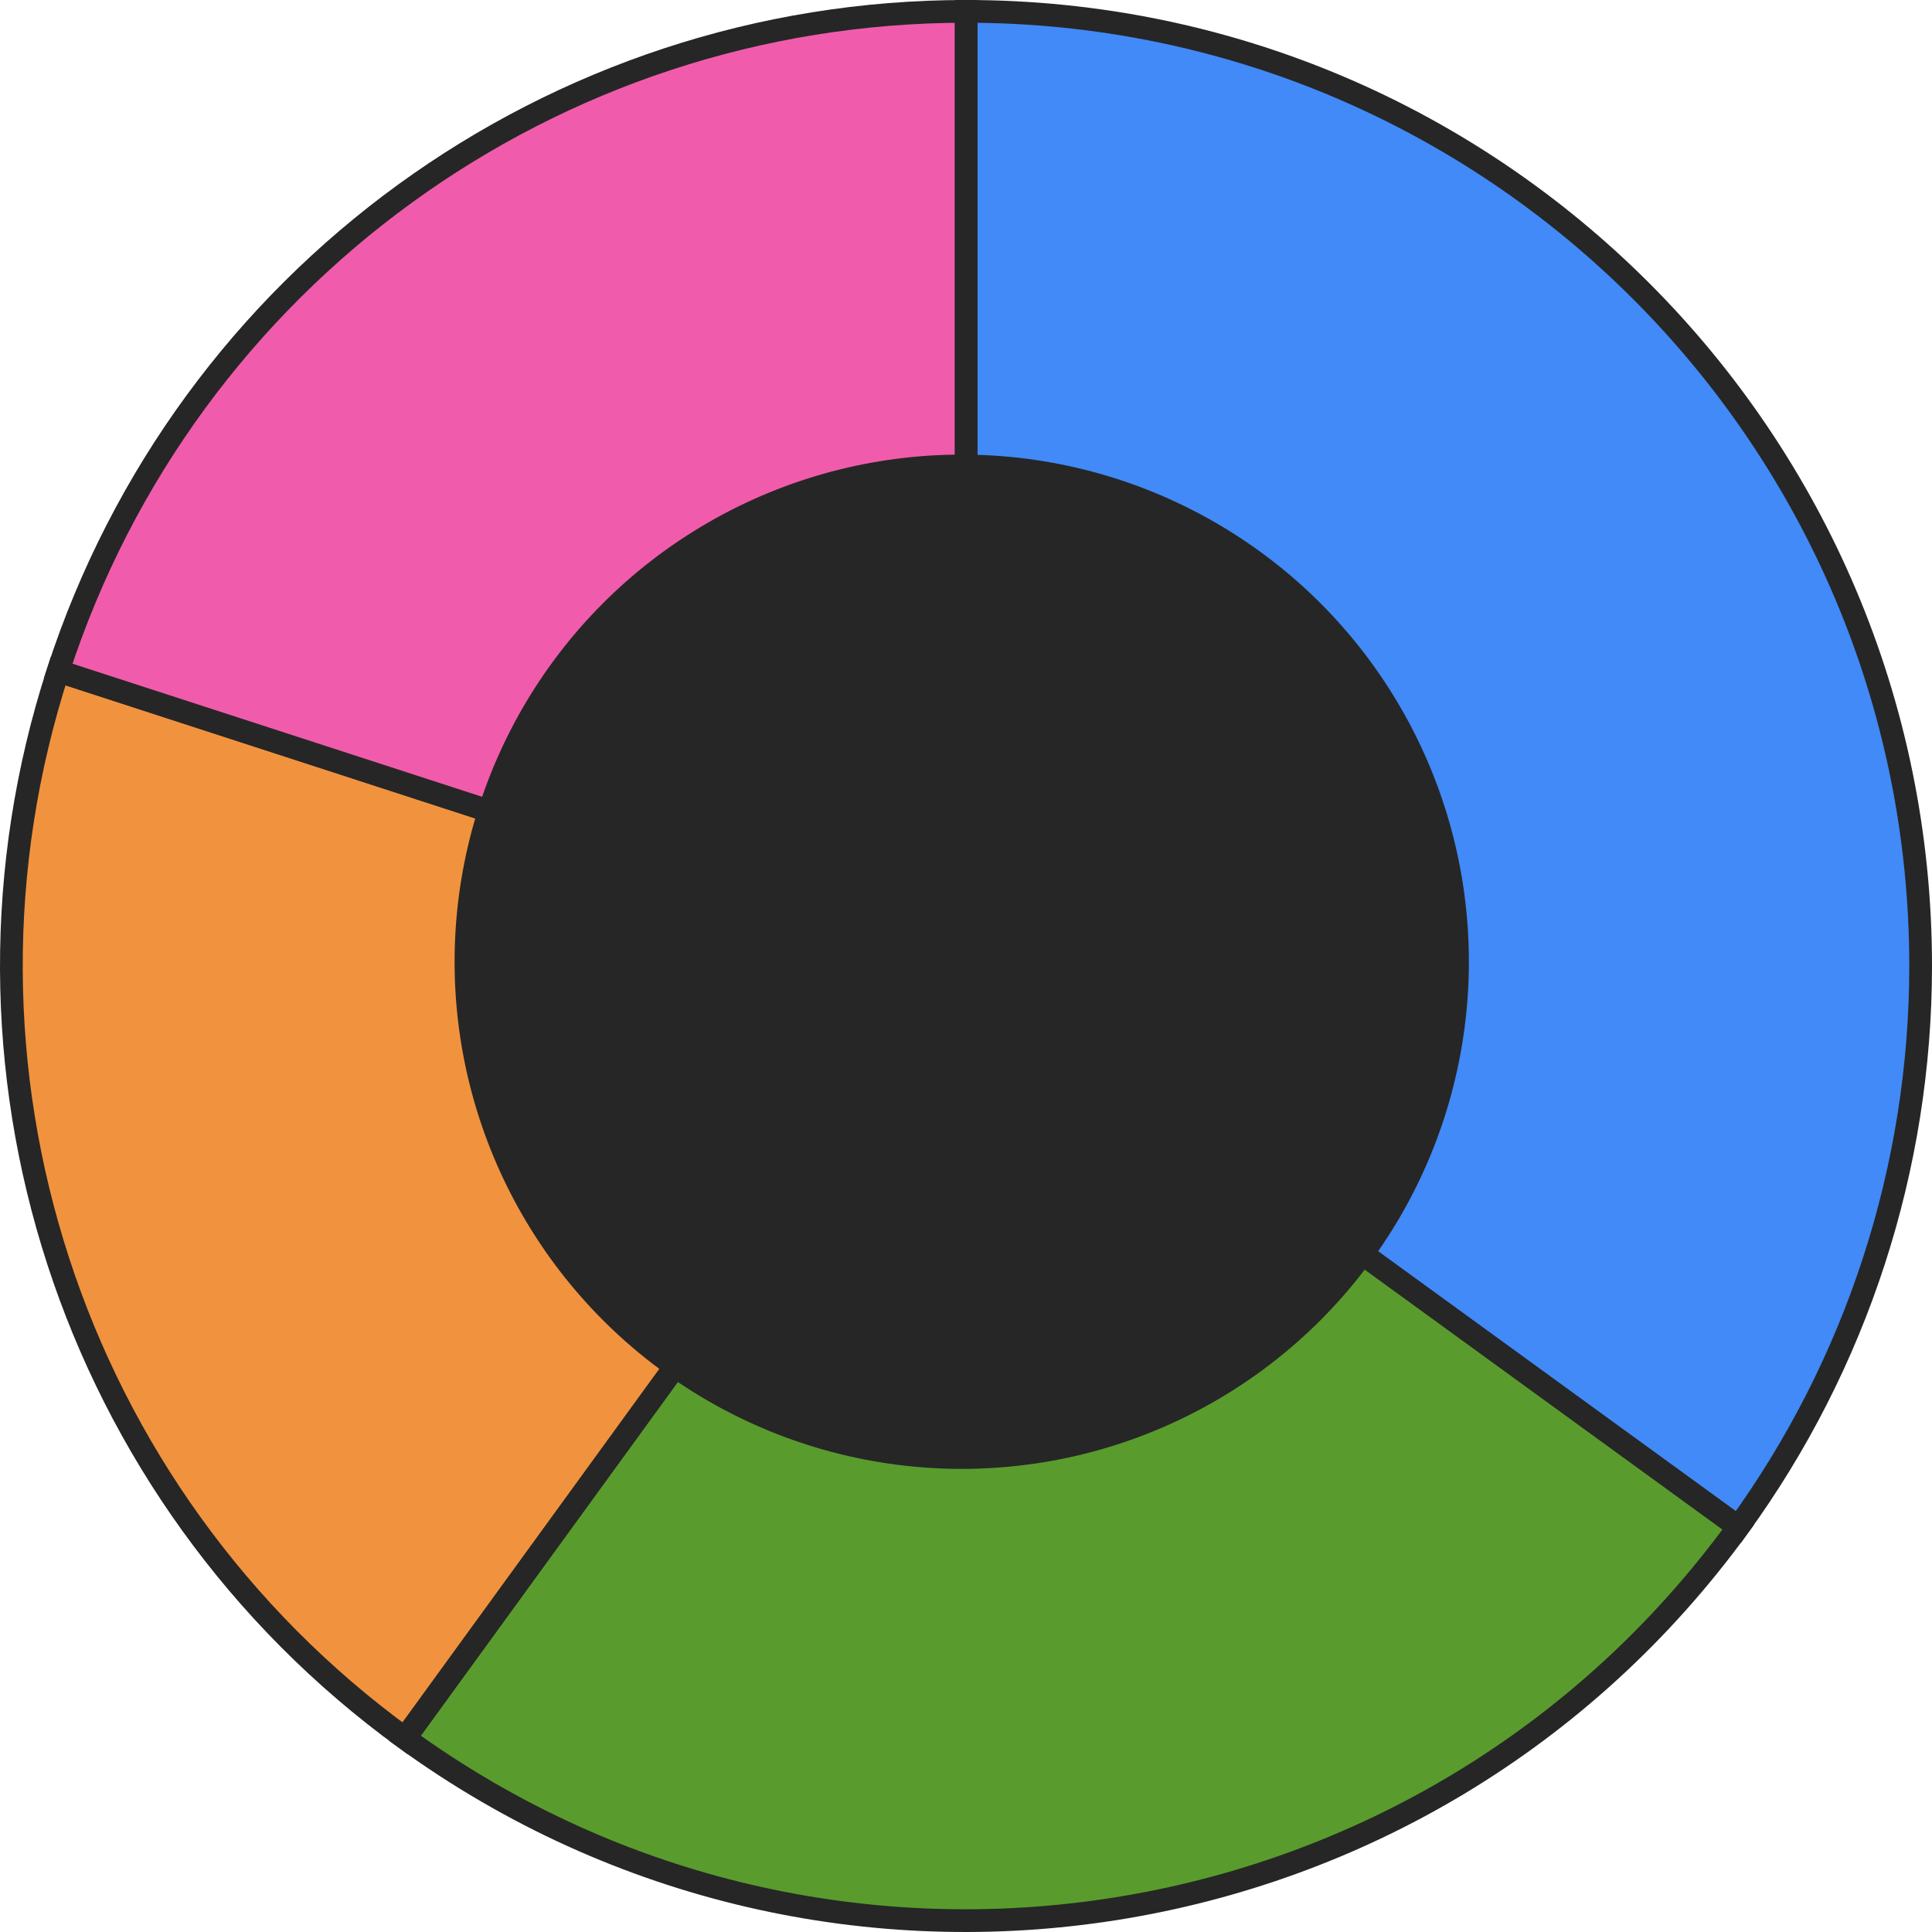 <svg width="170" height="170" viewBox="0 0 170 170" fill="none" xmlns="http://www.w3.org/2000/svg">
<path d="M85.003 84.997V1C131.393 1 169 38.607 169 84.997C169 102.735 163.384 120.019 152.958 134.369L85.003 84.997Z" fill="#418AF7" stroke="#262626" stroke-width="2"/>
<path d="M85.003 84.997L152.958 134.369C125.69 171.9 73.161 180.22 35.631 152.952C35.631 152.952 35.631 152.952 35.631 152.952L85.003 84.997Z" fill="#599C2D" stroke="#262626" stroke-width="2"/>
<path d="M85.003 84.997L35.63 152.952C6.191 131.563 -6.128 93.649 5.117 59.041L85.003 84.997Z" fill="#F1933E" stroke="#262626" stroke-width="2"/>
<path d="M85.003 84.997L5.117 59.041C16.362 24.432 48.613 1 85.003 1V84.997Z" fill="#F05CAB" stroke="#262626" stroke-width="2"/>
<circle cx="84.625" cy="84.625" r="44.625" fill="#262626"/>
</svg>
